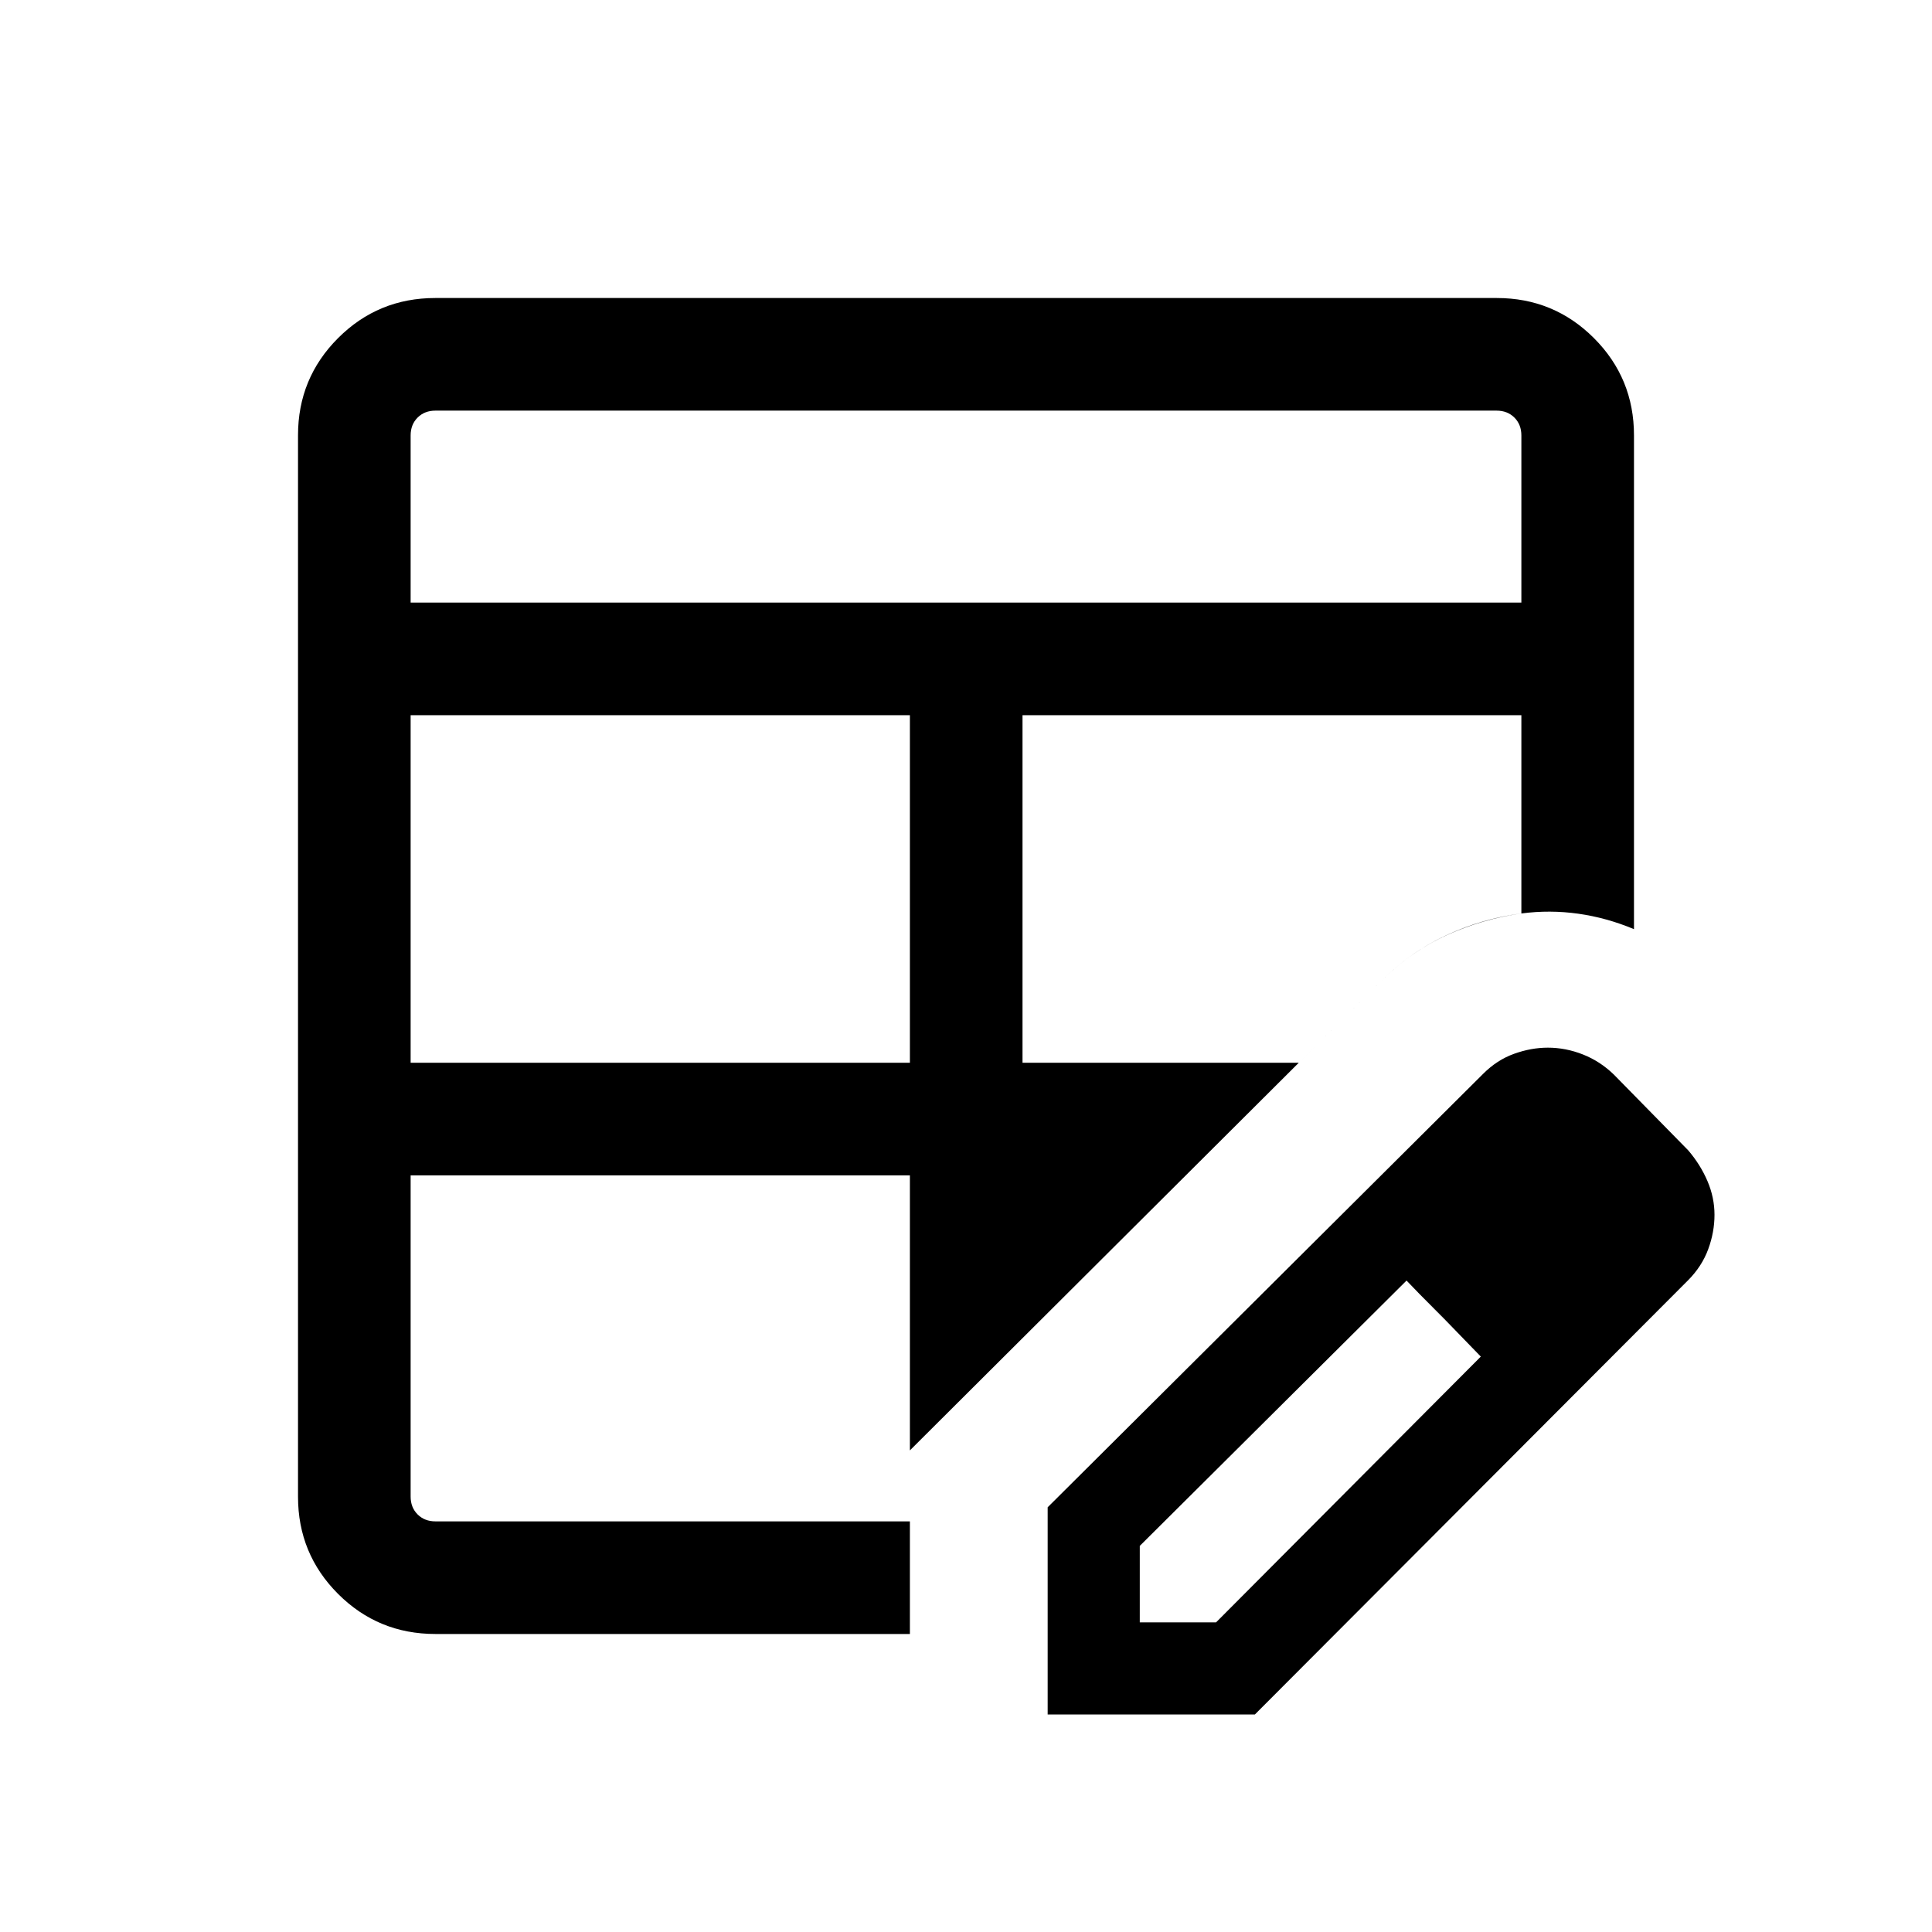 <svg xmlns="http://www.w3.org/2000/svg" height="24" viewBox="0 -960 960 960" width="24"><path d="M204.04-431.92h248.08v-172.7H204.04v172.7Zm0-228.66h551.92v-83.07q0-5.39-3.46-8.85t-8.85-3.46h-527.3q-5.39 0-8.85 3.46t-3.46 8.85v83.07Zm12.31 512.5q-28.44 0-48.36-19.91-19.91-19.92-19.91-48.29v-527.44q0-28.37 19.91-48.29 19.92-19.91 48.29-19.91h527.44q28.37 0 48.29 19.91 19.91 19.92 19.91 48.36v245.34q-13.61-5.69-27.66-7.67-14.06-1.99-28.3-.13-19.23 2.69-37.08 10.78-17.84 8.1-32.4 22.66l-41.13 40.75-193.23 192.61v91.23H216.35Zm0-55.96h235.77v-171.92H204.04v159.61q0 5.39 3.46 8.85t8.85 3.46Zm291.73-227.88h137.27l41.13-40.75q14.39-14.42 32.28-22.66 17.89-8.25 37.2-10.78v-98.51H508.08v172.7Zm12.5 323.84v-102.96l216.34-215.34q6.96-6.97 15.44-10 8.47-3.04 16.75-3.04 8.86 0 17.43 3.38 8.57 3.39 15.34 9.96l37 37.7q6.04 7.07 9.54 15.24 3.5 8.18 3.5 16.77 0 8.6-3.11 17.07-3.11 8.48-9.93 15.38L623.54-108.08H520.58Zm285.77-248.38-37-37.39 37 37.39Zm-240 202.61h37.9l131.56-132.07-36.91-37.77-132.55 131.84v38Zm151.07-151.07-18.61-18.77 37 37.77-18.39-19Z"/></svg>